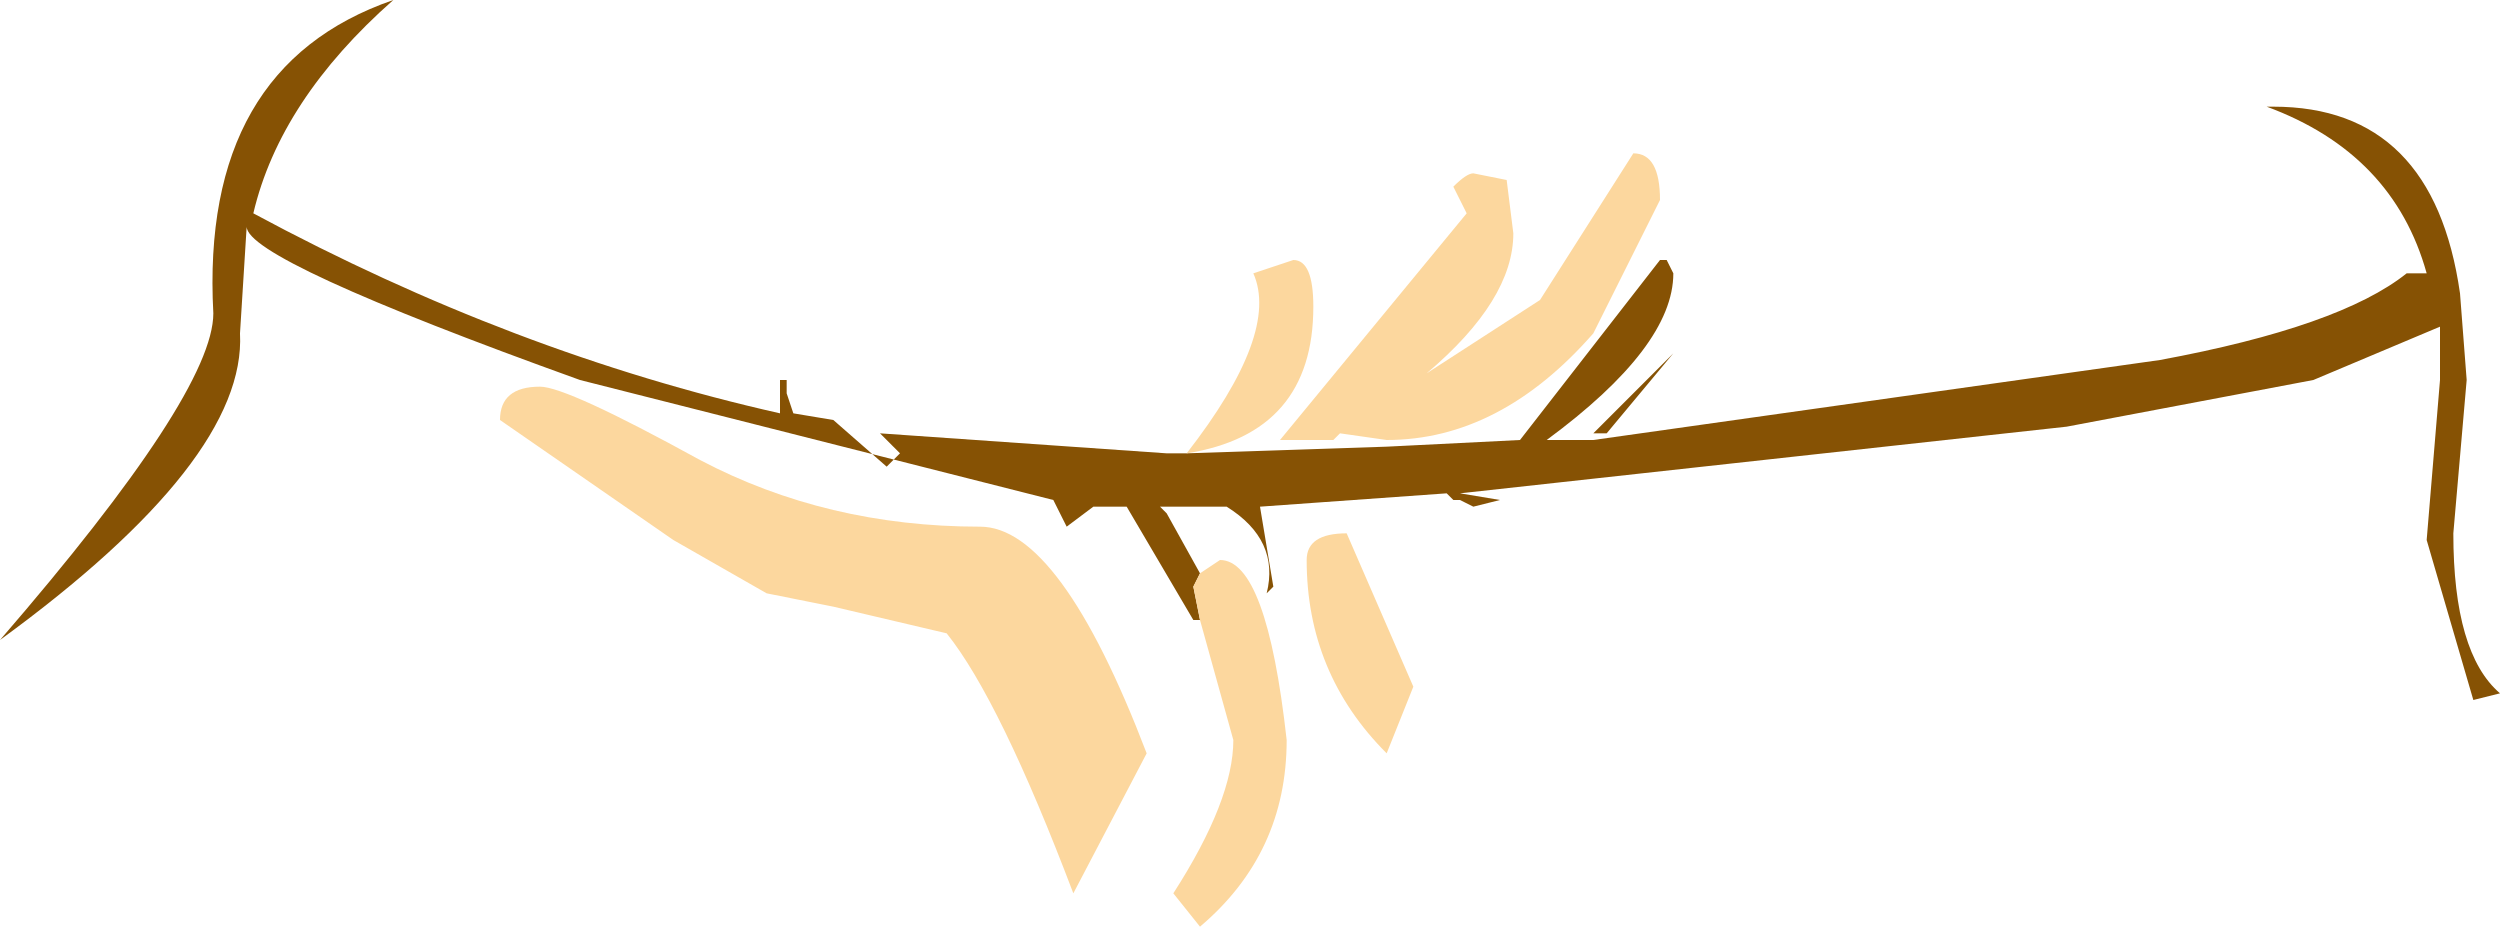 <?xml version="1.0" encoding="UTF-8" standalone="no"?>
<svg xmlns:xlink="http://www.w3.org/1999/xlink" height="6.95px" width="18.75px" xmlns="http://www.w3.org/2000/svg">
  <g transform="matrix(1.0, 0.0, 0.0, 1.0, 9.95, -3.85)">
    <path d="M-1.05 7.25 L0.45 7.2 1.45 7.15 2.5 5.8 2.55 5.8 2.6 5.9 Q2.6 6.45 1.65 7.15 L2.0 7.15 6.25 6.55 Q7.6 6.3 8.1 5.9 L8.25 5.9 Q8.0 5.0 7.05 4.65 L7.1 4.65 Q8.3 4.65 8.5 6.05 L8.55 6.7 8.45 7.85 Q8.45 8.75 8.8 9.05 L8.6 9.1 8.25 7.9 8.35 6.7 8.35 6.3 7.4 6.7 5.55 7.05 1.0 7.55 1.3 7.6 1.1 7.65 1.0 7.6 0.95 7.6 0.9 7.55 -0.5 7.65 -0.4 8.25 -0.45 8.3 Q-0.35 7.9 -0.75 7.65 L-1.2 7.65 -1.25 7.65 -1.2 7.7 -0.95 8.15 -1.0 8.25 -0.95 8.5 -1.0 8.5 -1.5 7.65 -1.75 7.65 -1.95 7.8 -2.05 7.6 -5.6 6.7 Q-8.1 5.8 -8.1 5.55 L-8.15 6.35 Q-8.1 7.3 -9.95 8.65 -8.35 6.8 -8.35 6.2 -8.45 4.35 -7.0 3.85 -7.85 4.6 -8.05 5.45 -6.1 6.5 -4.1 6.95 L-4.1 6.7 -4.05 6.7 -4.05 6.8 -4.0 6.95 -3.7 7.0 -3.3 7.35 -3.2 7.25 -3.35 7.1 -1.2 7.25 -1.05 7.25 M2.0 7.1 L2.6 6.5 2.1 7.1 2.0 7.1" fill="#865204" fill-rule="evenodd" stroke="none"/>
    <path d="M-0.95 8.15 L-0.8 8.05 Q-0.45 8.05 -0.3 9.4 -0.3 10.25 -0.95 10.8 L-1.15 10.55 Q-0.7 9.85 -0.7 9.4 L-0.95 8.5 -1.0 8.25 -0.95 8.15 M-1.05 7.25 Q-0.35 6.35 -0.55 5.9 L-0.25 5.8 Q-0.1 5.8 -0.1 6.15 -0.1 7.1 -1.05 7.25 M1.4 5.6 Q1.4 6.1 0.75 6.65 L1.6 6.1 2.3 5.0 Q2.5 5.0 2.5 5.35 L2.0 6.35 Q1.3 7.15 0.45 7.15 L0.1 7.1 0.05 7.15 -0.35 7.15 1.05 5.45 0.95 5.25 Q1.05 5.15 1.1 5.15 L1.35 5.2 1.4 5.6 M0.65 9.0 L0.45 9.5 Q-0.15 8.9 -0.15 8.05 -0.15 7.85 0.15 7.85 L0.65 9.0 M-5.9 6.75 Q-5.7 6.75 -4.7 7.3 -3.75 7.8 -2.6 7.8 -2.0 7.8 -1.35 9.5 L-1.9 10.55 Q-2.45 9.1 -2.85 8.6 L-3.7 8.4 -4.2 8.3 -4.9 7.9 -6.2 7.0 Q-6.2 6.75 -5.9 6.75" fill="#fcd79e" fill-rule="evenodd" stroke="none"/>
  </g>
</svg>
